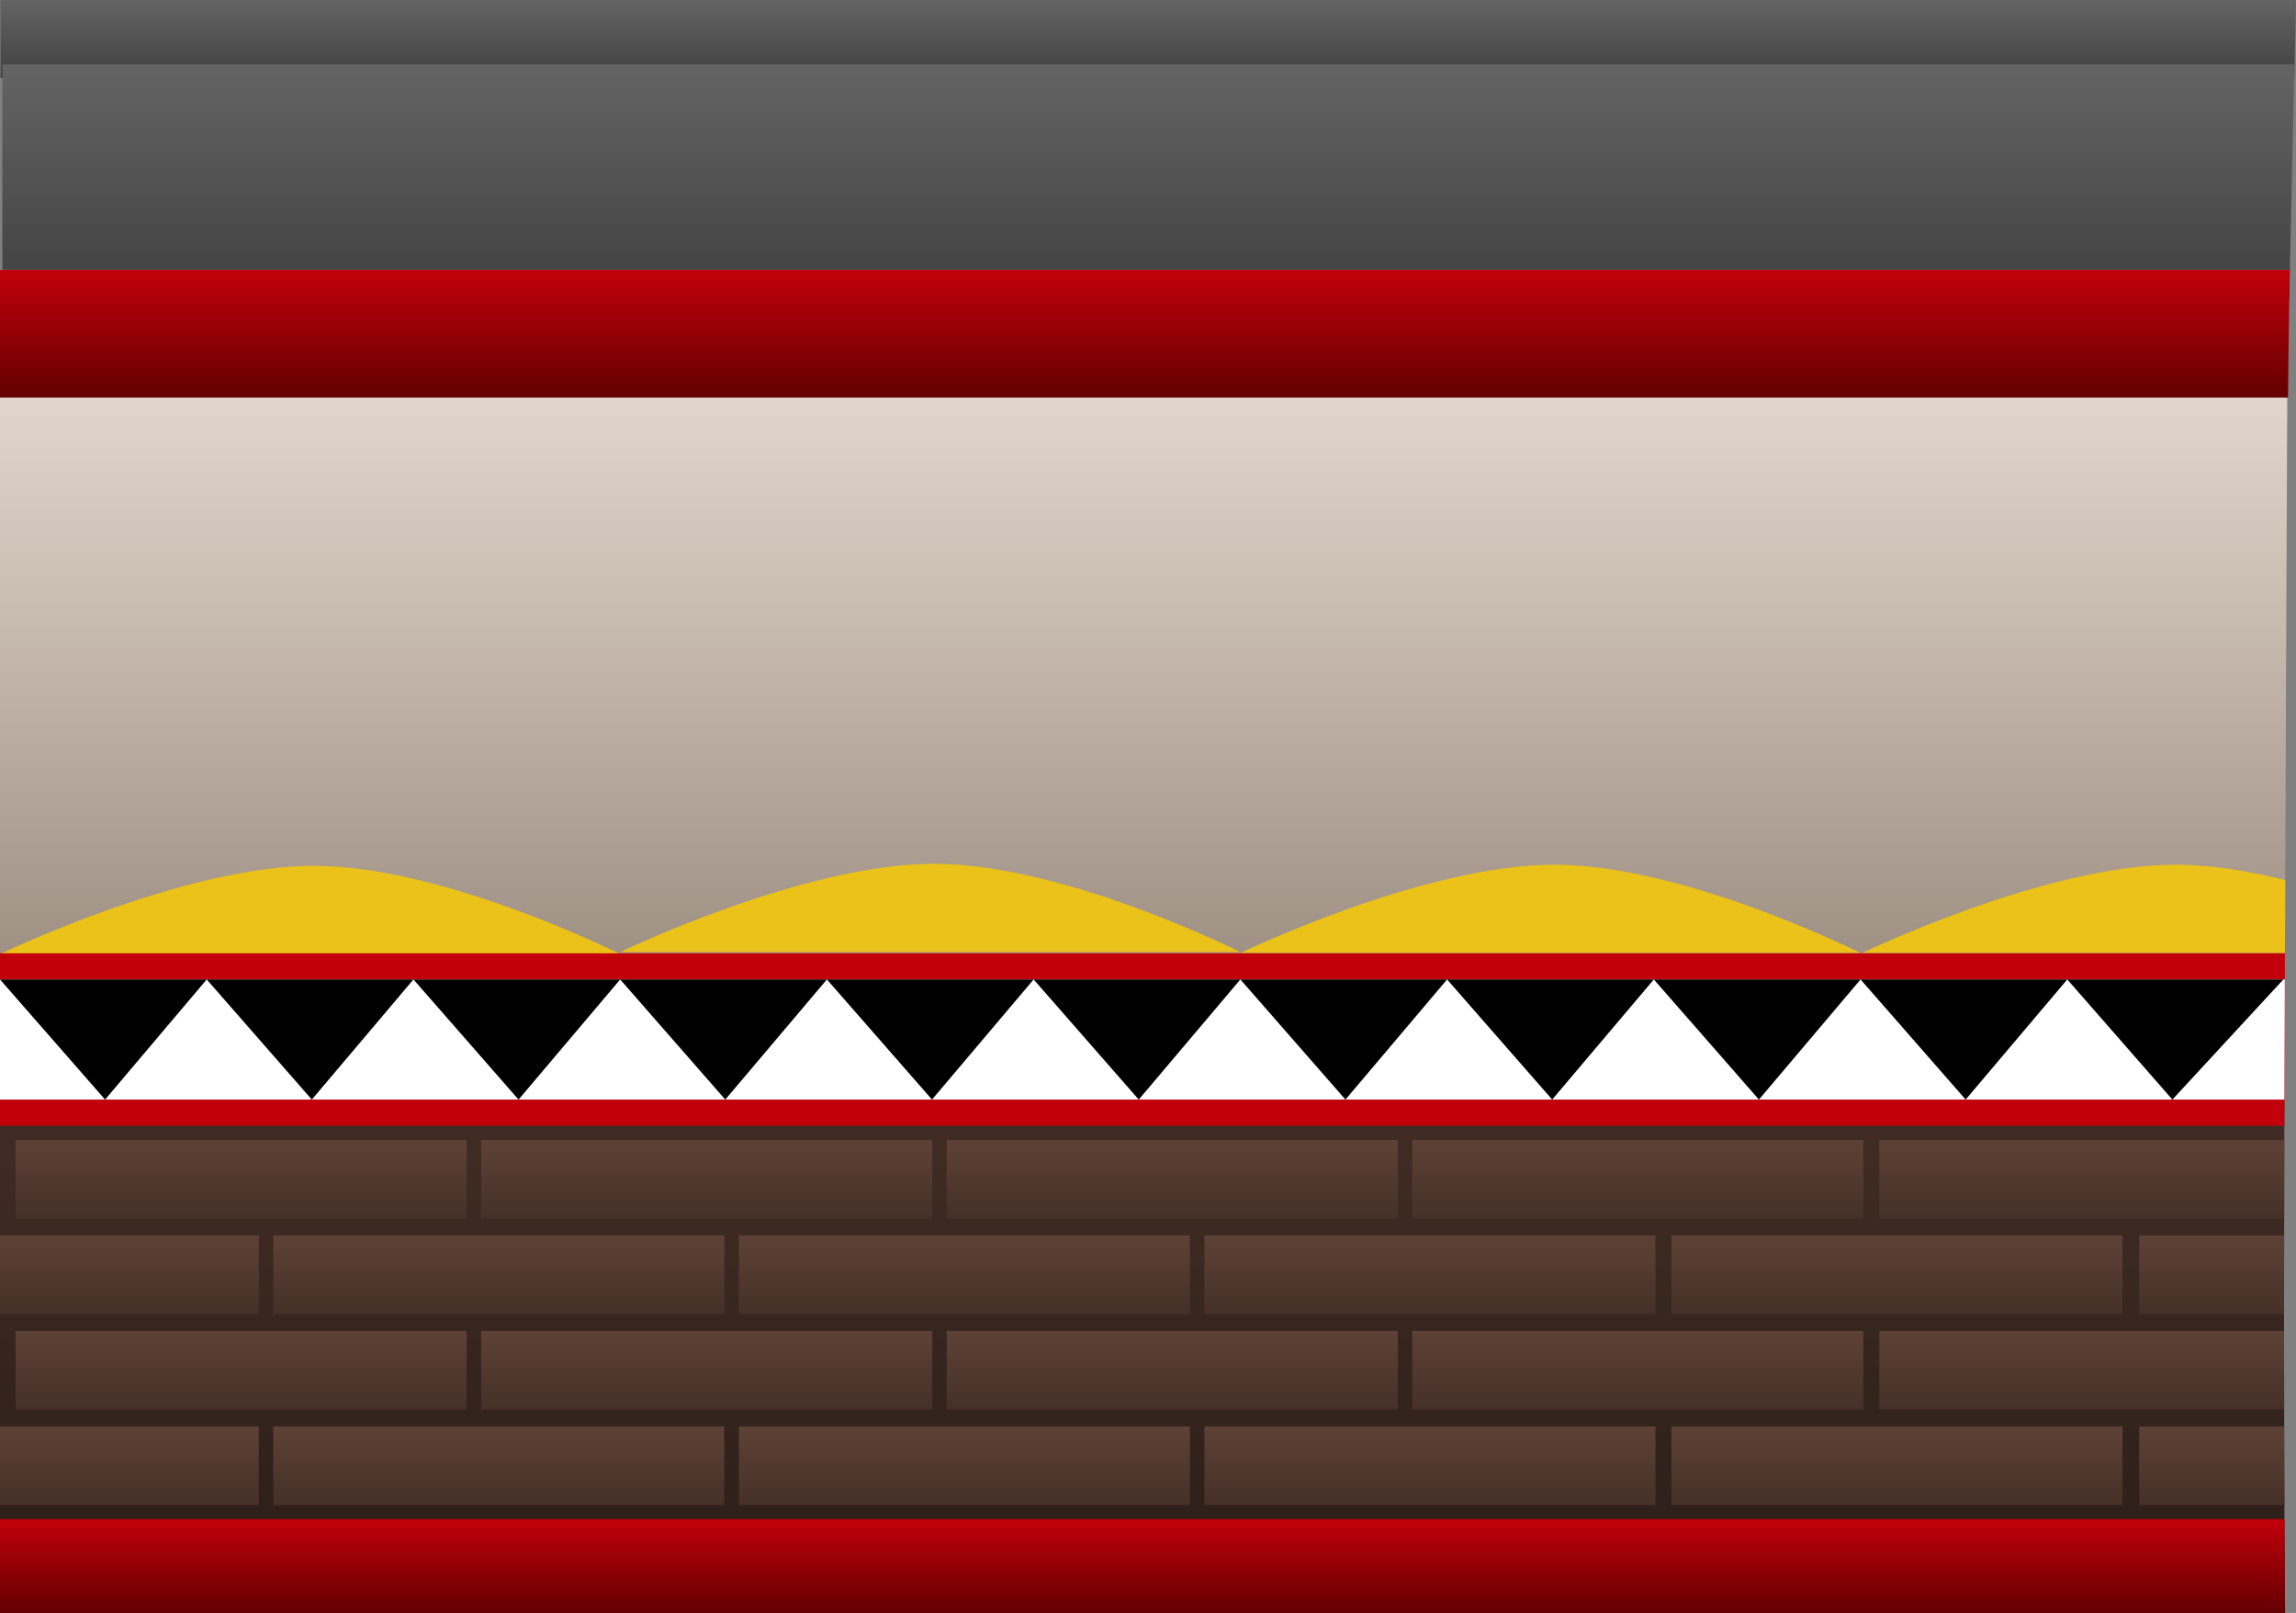 <svg version="1.1" xmlns="http://www.w3.org/2000/svg" xmlns:xlink="http://www.w3.org/1999/xlink" width="195.652" height="137.42" viewBox="0,0,195.652,137.42"><rect x="0" y="0" width="195.652" height="137.42" fill="#808080" stroke="none"/><defs><linearGradient x1="139.926" y1="112.241" x2="139.926" y2="118.901" gradientUnits="userSpaceOnUse" id="color-1"><stop offset="0" stop-color="#646464"/><stop offset="1" stop-color="#404040"/></linearGradient><linearGradient x1="140.851" y1="117.728" x2="140.851" y2="137.805" gradientUnits="userSpaceOnUse" id="color-2"><stop offset="0" stop-color="#646464"/><stop offset="1" stop-color="#404040"/></linearGradient><linearGradient x1="140.557" y1="135.246" x2="140.557" y2="223.376" gradientUnits="userSpaceOnUse" id="color-3"><stop offset="0" stop-color="#f1e6dc"/><stop offset="1" stop-color="#766558"/></linearGradient><linearGradient x1="140.557" y1="135.246" x2="140.557" y2="146.112" gradientUnits="userSpaceOnUse" id="color-4"><stop offset="0" stop-color="#c2000b"/><stop offset="1" stop-color="#630000"/></linearGradient><linearGradient x1="140.557" y1="199.232" x2="140.557" y2="249.661" gradientUnits="userSpaceOnUse" id="color-5"><stop offset="0" stop-color="#452f27"/><stop offset="1" stop-color="#2a1d18"/></linearGradient><linearGradient x1="140.557" y1="241.664" x2="140.557" y2="249.661" gradientUnits="userSpaceOnUse" id="color-6"><stop offset="0" stop-color="#c2000b"/><stop offset="1" stop-color="#630000"/></linearGradient><linearGradient x1="61.157" y1="209.36" x2="61.157" y2="216.063" gradientUnits="userSpaceOnUse" id="color-7"><stop offset="0" stop-color="#5e4136"/><stop offset="1" stop-color="#453027"/></linearGradient><linearGradient x1="100.83" y1="209.36" x2="100.83" y2="216.063" gradientUnits="userSpaceOnUse" id="color-8"><stop offset="0" stop-color="#5e4136"/><stop offset="1" stop-color="#453027"/></linearGradient><linearGradient x1="140.503" y1="209.36" x2="140.503" y2="216.063" gradientUnits="userSpaceOnUse" id="color-9"><stop offset="0" stop-color="#5e4136"/><stop offset="1" stop-color="#453027"/></linearGradient><linearGradient x1="180.175" y1="209.36" x2="180.175" y2="216.063" gradientUnits="userSpaceOnUse" id="color-10"><stop offset="0" stop-color="#5e4136"/><stop offset="1" stop-color="#453027"/></linearGradient><linearGradient x1="219.974" y1="209.36" x2="219.974" y2="216.063" gradientUnits="userSpaceOnUse" id="color-11"><stop offset="0" stop-color="#5e4136"/><stop offset="1" stop-color="#453027"/></linearGradient><linearGradient x1="61.157" y1="225.634" x2="61.157" y2="232.338" gradientUnits="userSpaceOnUse" id="color-12"><stop offset="0" stop-color="#5e4136"/><stop offset="1" stop-color="#453027"/></linearGradient><linearGradient x1="100.83" y1="225.634" x2="100.83" y2="232.338" gradientUnits="userSpaceOnUse" id="color-13"><stop offset="0" stop-color="#5e4136"/><stop offset="1" stop-color="#453027"/></linearGradient><linearGradient x1="140.503" y1="225.634" x2="140.503" y2="232.338" gradientUnits="userSpaceOnUse" id="color-14"><stop offset="0" stop-color="#5e4136"/><stop offset="1" stop-color="#453027"/></linearGradient><linearGradient x1="180.175" y1="225.634" x2="180.175" y2="232.338" gradientUnits="userSpaceOnUse" id="color-15"><stop offset="0" stop-color="#5e4136"/><stop offset="1" stop-color="#453027"/></linearGradient><linearGradient x1="219.974" y1="225.634" x2="219.974" y2="232.338" gradientUnits="userSpaceOnUse" id="color-16"><stop offset="0" stop-color="#5e4136"/><stop offset="1" stop-color="#453027"/></linearGradient><linearGradient x1="51.636" y1="217.497" x2="51.636" y2="224.201" gradientUnits="userSpaceOnUse" id="color-17"><stop offset="0" stop-color="#5e4136"/><stop offset="1" stop-color="#453027"/></linearGradient><linearGradient x1="83.115" y1="217.497" x2="83.115" y2="224.201" gradientUnits="userSpaceOnUse" id="color-18"><stop offset="0" stop-color="#5e4136"/><stop offset="1" stop-color="#453027"/></linearGradient><linearGradient x1="122.788" y1="217.497" x2="122.788" y2="224.201" gradientUnits="userSpaceOnUse" id="color-19"><stop offset="0" stop-color="#5e4136"/><stop offset="1" stop-color="#453027"/></linearGradient><linearGradient x1="162.461" y1="217.497" x2="162.461" y2="224.201" gradientUnits="userSpaceOnUse" id="color-20"><stop offset="0" stop-color="#5e4136"/><stop offset="1" stop-color="#453027"/></linearGradient><linearGradient x1="202.26" y1="217.497" x2="202.26" y2="224.201" gradientUnits="userSpaceOnUse" id="color-21"><stop offset="0" stop-color="#5e4136"/><stop offset="1" stop-color="#453027"/></linearGradient><linearGradient x1="231.707" y1="217.497" x2="231.707" y2="224.201" gradientUnits="userSpaceOnUse" id="color-22"><stop offset="0" stop-color="#5e4136"/><stop offset="1" stop-color="#453027"/></linearGradient><linearGradient x1="51.636" y1="233.775" x2="51.636" y2="240.479" gradientUnits="userSpaceOnUse" id="color-23"><stop offset="0" stop-color="#5e4136"/><stop offset="1" stop-color="#453027"/></linearGradient><linearGradient x1="83.115" y1="233.775" x2="83.115" y2="240.479" gradientUnits="userSpaceOnUse" id="color-24"><stop offset="0" stop-color="#5e4136"/><stop offset="1" stop-color="#453027"/></linearGradient><linearGradient x1="122.788" y1="233.775" x2="122.788" y2="240.479" gradientUnits="userSpaceOnUse" id="color-25"><stop offset="0" stop-color="#5e4136"/><stop offset="1" stop-color="#453027"/></linearGradient><linearGradient x1="162.461" y1="233.775" x2="162.461" y2="240.479" gradientUnits="userSpaceOnUse" id="color-26"><stop offset="0" stop-color="#5e4136"/><stop offset="1" stop-color="#453027"/></linearGradient><linearGradient x1="202.26" y1="233.775" x2="202.26" y2="240.479" gradientUnits="userSpaceOnUse" id="color-27"><stop offset="0" stop-color="#5e4136"/><stop offset="1" stop-color="#453027"/></linearGradient><linearGradient x1="231.707" y1="233.775" x2="231.707" y2="240.479" gradientUnits="userSpaceOnUse" id="color-28"><stop offset="0" stop-color="#5e4136"/><stop offset="1" stop-color="#453027"/></linearGradient></defs><g transform="translate(-40.611,-112.241)"><g data-paper-data="{&quot;isPaintingLayer&quot;:true}" fill-rule="nonzero" stroke="none" stroke-linecap="butt" stroke-linejoin="miter" stroke-miterlimit="10" stroke-dasharray="" stroke-dashoffset="0" style="mix-blend-mode: normal"><g fill="none" stroke-width="1" font-family="sans-serif" font-weight="normal" font-size="12" text-anchor="start"/><g><path d="M40.656,118.901v-6.66l195.607,0l-0.141,6.66z" fill="url(#color-1)" stroke-width="0"/><path d="M40.812,137.805v-20.077h195.321c0,0 -0.43,18.782 -0.442,20.077z" fill="url(#color-2)" stroke-width="0"/><g><path d="M40.611,223.376v-88.13h194.955c0,0 -0.315,67.318 -0.322,88.13z" fill="url(#color-3)" stroke-width="1"/><path d="M40.611,146.112v-10.866l195.121,0c-0.082,3.619 -0.146,10.866 -0.146,10.866z" fill="url(#color-4)" stroke-width="1"/><path d="M199.288,193.438c0,0 15.585,-7.525 26.732,-7.525c2.956,0 6.181,0.529 9.324,1.307c-0.008,2.073 -0.016,4.146 -0.024,6.218z" fill="#eac21a" stroke-width="1"/><path d="M40.611,249.661v-50.429h194.688c-0.061,16.81 -0.097,33.62 0.031,50.429z" fill="url(#color-5)" stroke-width="1"/><path d="M40.611,249.661v-7.996l194.67,0c0.013,2.665 0.029,5.331 0.049,7.996z" fill="url(#color-6)" stroke-width="1"/><path d="M40.611,193.533c0,0 15.585,-7.525 26.732,-7.525c11.147,0 26.117,7.525 26.117,7.525z" fill="#eac21a" stroke-width="1"/><path d="M93.46,193.358c0,0 15.585,-7.525 26.732,-7.525c11.147,0 26.117,7.525 26.117,7.525z" fill="#eac21a" stroke-width="1"/><path d="M146.309,193.438c0,0 15.585,-7.525 26.732,-7.525c11.147,0 26.117,7.525 26.117,7.525z" fill="#eac21a" stroke-width="1"/><path d="M40.611,208.155v-14.697l194.71,0c-0.019,4.899 -0.037,9.798 -0.051,14.697z" fill="#c2000b" stroke-width="1"/><path d="M40.611,205.924v-10.235l194.701,0c-0.013,3.412 -0.025,6.823 -0.036,10.235z" fill="#ffffff" stroke-width="1"/><path d="M58.227,195.689l-8.661,10.235l-8.956,-10.235z" fill="#000000" stroke-width="1"/><path d="M75.843,195.689l-8.661,10.235l-8.956,-10.235z" fill="#000000" stroke-width="1"/><path d="M93.46,195.689l-8.661,10.235l-8.956,-10.235z" fill="#000000" stroke-width="1"/><path d="M111.076,195.689l-8.661,10.235l-8.956,-10.235z" fill="#000000" stroke-width="1"/><path d="M128.692,195.689l-8.661,10.235l-8.956,-10.235z" fill="#000000" stroke-width="1"/><path d="M146.309,195.689l-8.661,10.235l-8.956,-10.235z" fill="#000000" stroke-width="1"/><path d="M163.925,195.689l-8.661,10.235l-8.956,-10.235z" fill="#000000" stroke-width="1"/><path d="M181.541,195.689l-8.661,10.235l-8.956,-10.235z" fill="#000000" stroke-width="1"/><path d="M199.158,195.689l-8.661,10.235l-8.956,-10.235z" fill="#000000" stroke-width="1"/><path d="M216.774,195.689l-8.661,10.235l-8.956,-10.235z" fill="#000000" stroke-width="1"/><path d="M235.186,195.689l-9.456,10.235l-8.956,-10.235z" fill="#000000" stroke-width="1"/><g stroke-width="0"><path d="M41.939,216.063v-6.704h38.436v6.704z" fill="url(#color-7)"/><path d="M81.612,216.063v-6.704h38.436v6.704z" fill="url(#color-8)"/><path d="M121.284,216.063v-6.704h38.436v6.704z" fill="url(#color-9)"/><path d="M160.957,216.063v-6.704h38.436v6.704z" fill="url(#color-10)"/><path d="M200.756,216.063v-6.704h34.51c-0.006,2.235 -0.011,4.469 -0.015,6.704z" fill="url(#color-11)"/></g><g stroke-width="0"><path d="M41.939,232.338v-6.704h38.436v6.704z" fill="url(#color-12)"/><path d="M81.612,232.338v-6.704h38.436v6.704z" fill="url(#color-13)"/><path d="M121.284,232.338v-6.704h38.436v6.704z" fill="url(#color-14)"/><path d="M160.957,232.338v-6.704h38.436v6.704z" fill="url(#color-15)"/><path d="M200.756,232.338v-6.704l34.487,0c0,2.235 0.003,4.469 0.007,6.704z" fill="url(#color-16)"/></g><g stroke-width="0"><path d="M40.611,224.201v-6.704h22.05v6.704z" fill="url(#color-17)"/><path d="M63.897,224.201v-6.704h38.436v6.704z" fill="url(#color-18)"/><path d="M103.57,224.201v-6.704h38.436v6.704z" fill="url(#color-19)"/><path d="M143.242,224.201v-6.704h38.436v6.704z" fill="url(#color-20)"/><path d="M183.041,224.201v-6.704h38.436v6.704z" fill="url(#color-21)"/><path d="M222.899,224.201v-6.704h12.35c-0.003,2.235 -0.005,4.469 -0.006,6.704z" fill="url(#color-22)"/></g><g stroke-width="0"><path d="M40.611,240.479v-6.704h22.05v6.704z" fill="url(#color-23)"/><path d="M63.897,240.479v-6.704h38.436v6.704z" fill="url(#color-24)"/><path d="M103.57,240.479v-6.704h38.436v6.704z" fill="url(#color-25)"/><path d="M143.242,240.479v-6.704h38.436v6.704z" fill="url(#color-26)"/><path d="M183.041,240.479v-6.704h38.436v6.704z" fill="url(#color-27)"/><path d="M222.899,240.479v-6.704l12.354,0c0.005,2.235 0.012,4.469 0.022,6.704z" fill="url(#color-28)"/></g></g></g></g></g></svg><!--rotationCenter:279.38942:67.75894325799908-->